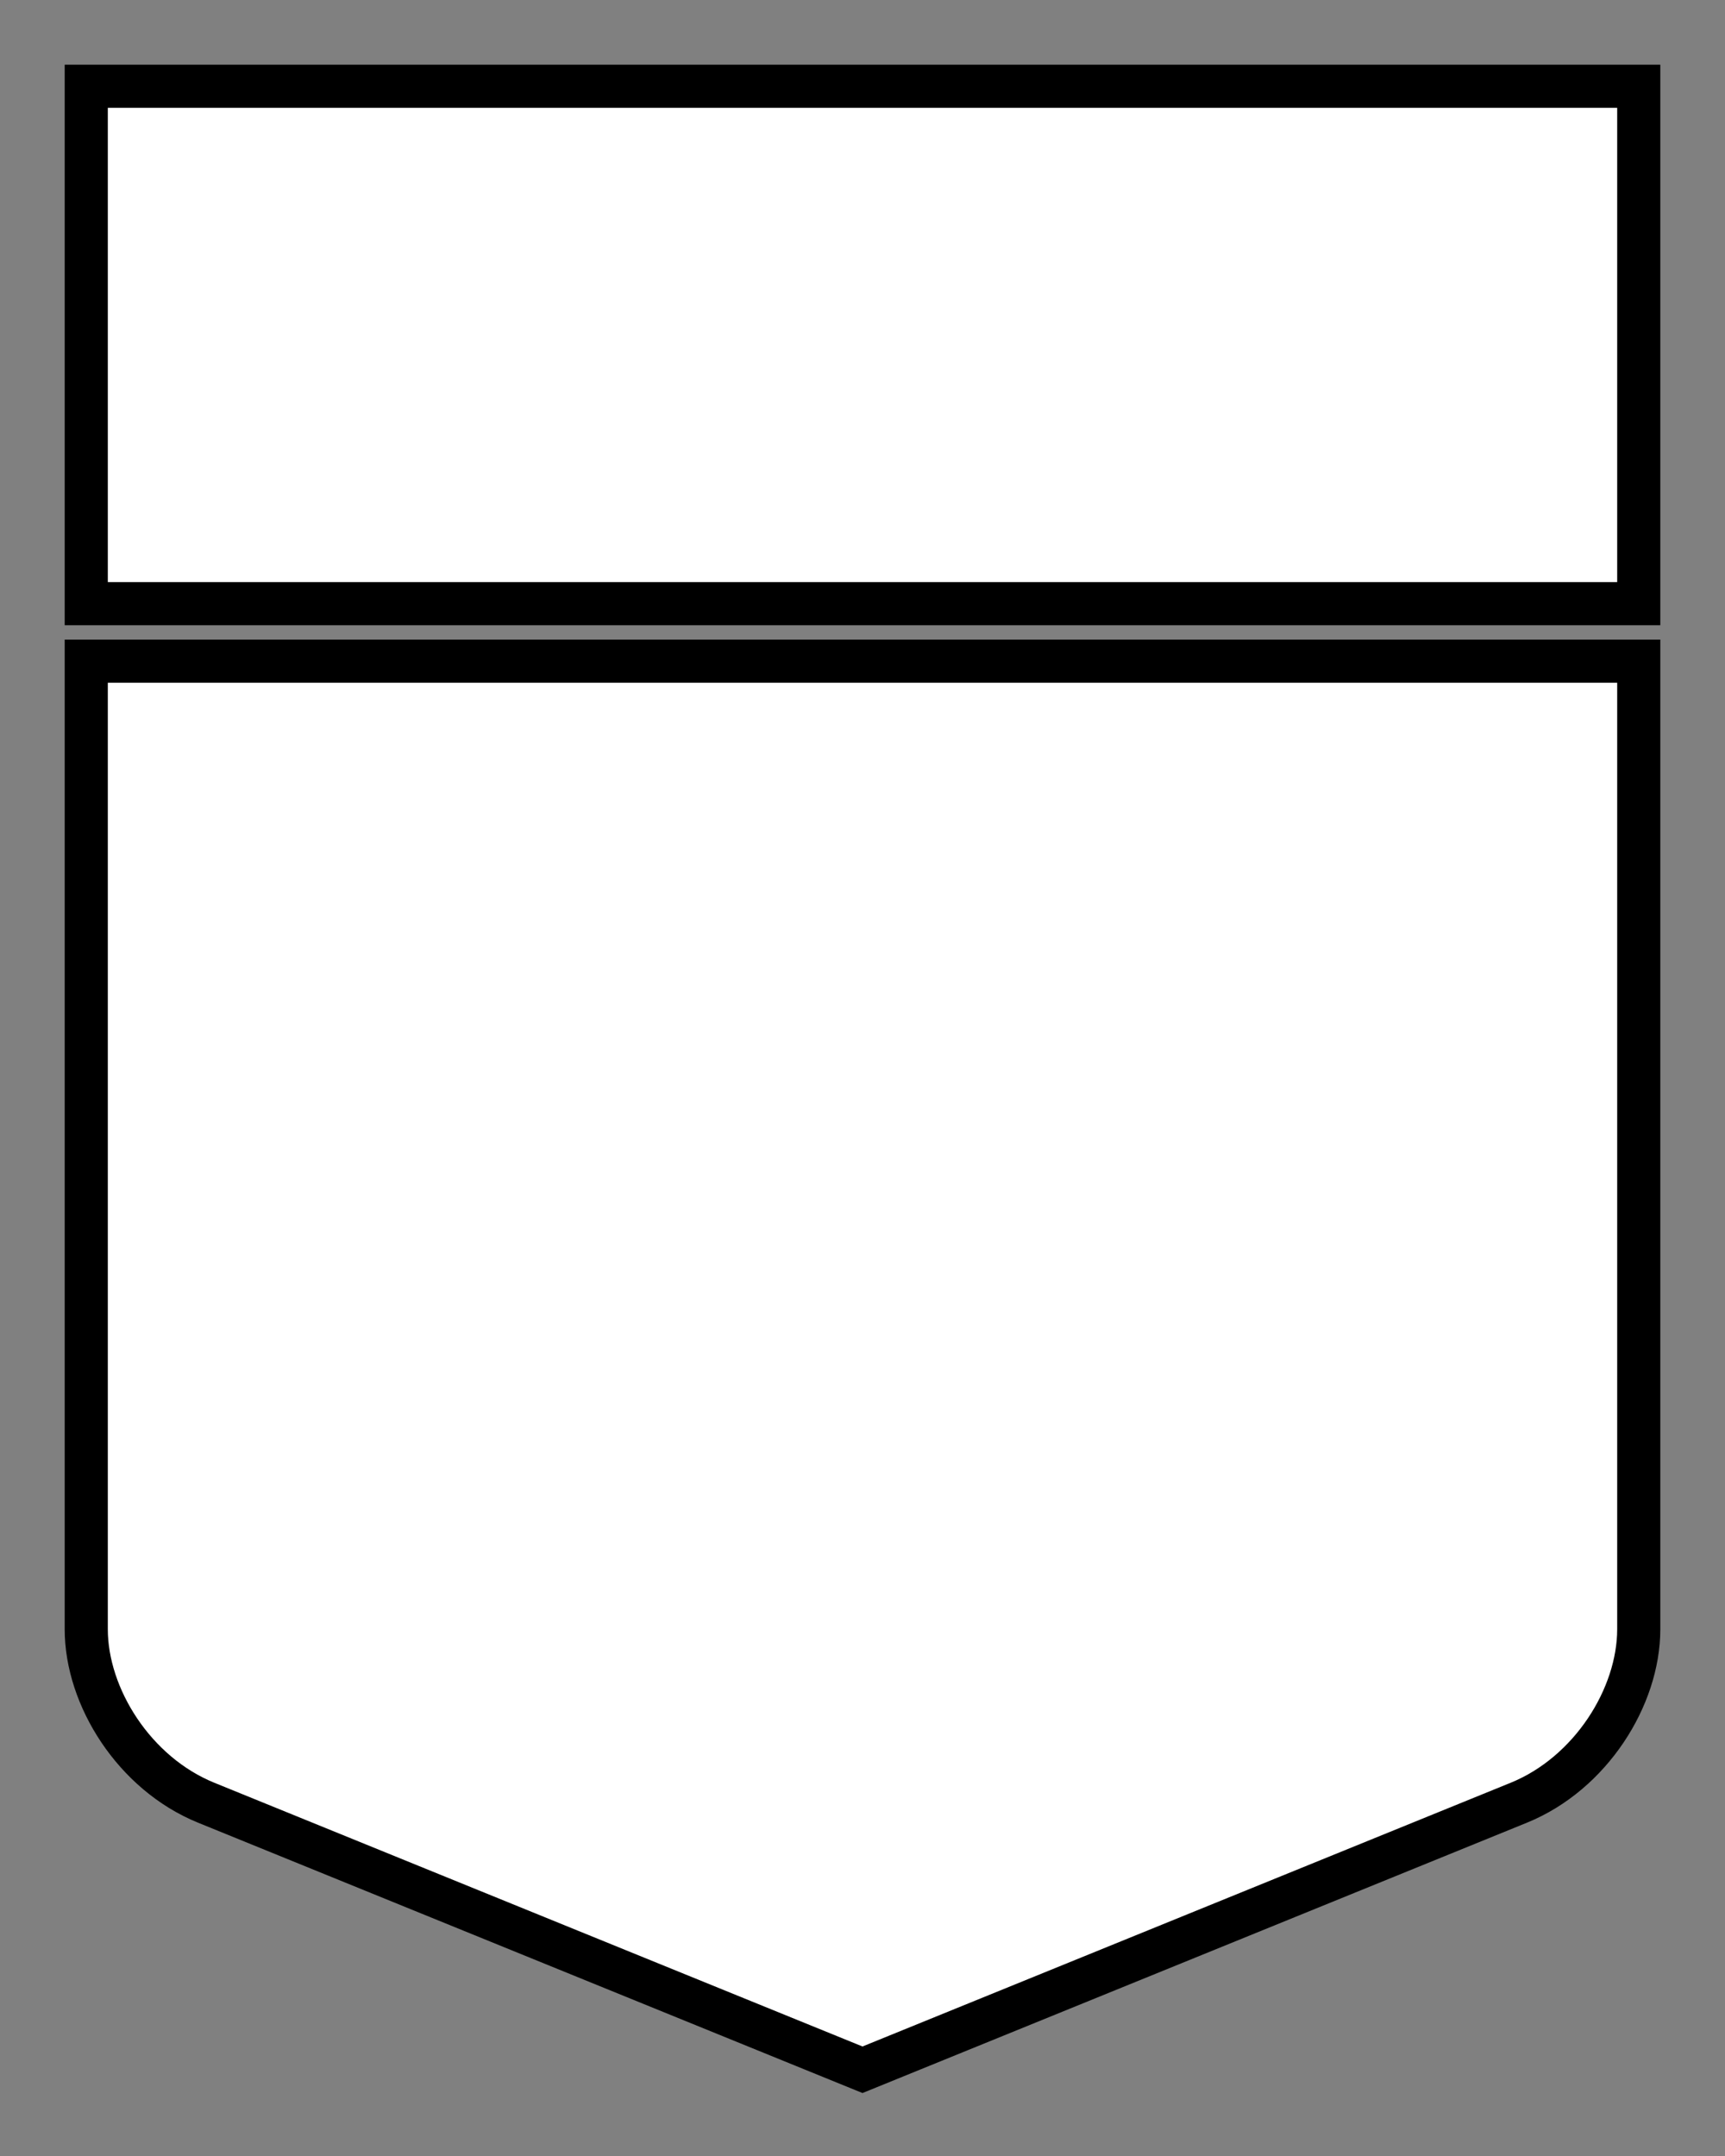 <?xml version="1.0" encoding="UTF-8" standalone="no"?>
<svg
        xmlns:svg="http://www.w3.org/2000/svg"
        xmlns="http://www.w3.org/2000/svg"
        version="1.0"
        width="24"
        height="30"
        viewBox="0 0 600 750"
        enable-background="new 0 0 600 750"
        overflow="visible"
        xml:space="preserve"
>
    <rect x="0" y="0" width="600" height="750" fill="#808080" stroke="none"/>
    <path
            stroke-width="15"
            d="M 300,720 71.688,627.094 C 46.749,616.946 30,590.349 30,566.75 L 30,230 l 540,0 0,336.75 c 0,23.599 -16.749,50.196 -41.688,60.344 L 300,720 z"
            style="fill:#fff;stroke:#000" />
    <path
            stroke-width="15"
            d="m 30,30 540,0 0,180 -540,0 L 30,30 z"
            style="fill:#fff;stroke:#000" />
</svg>